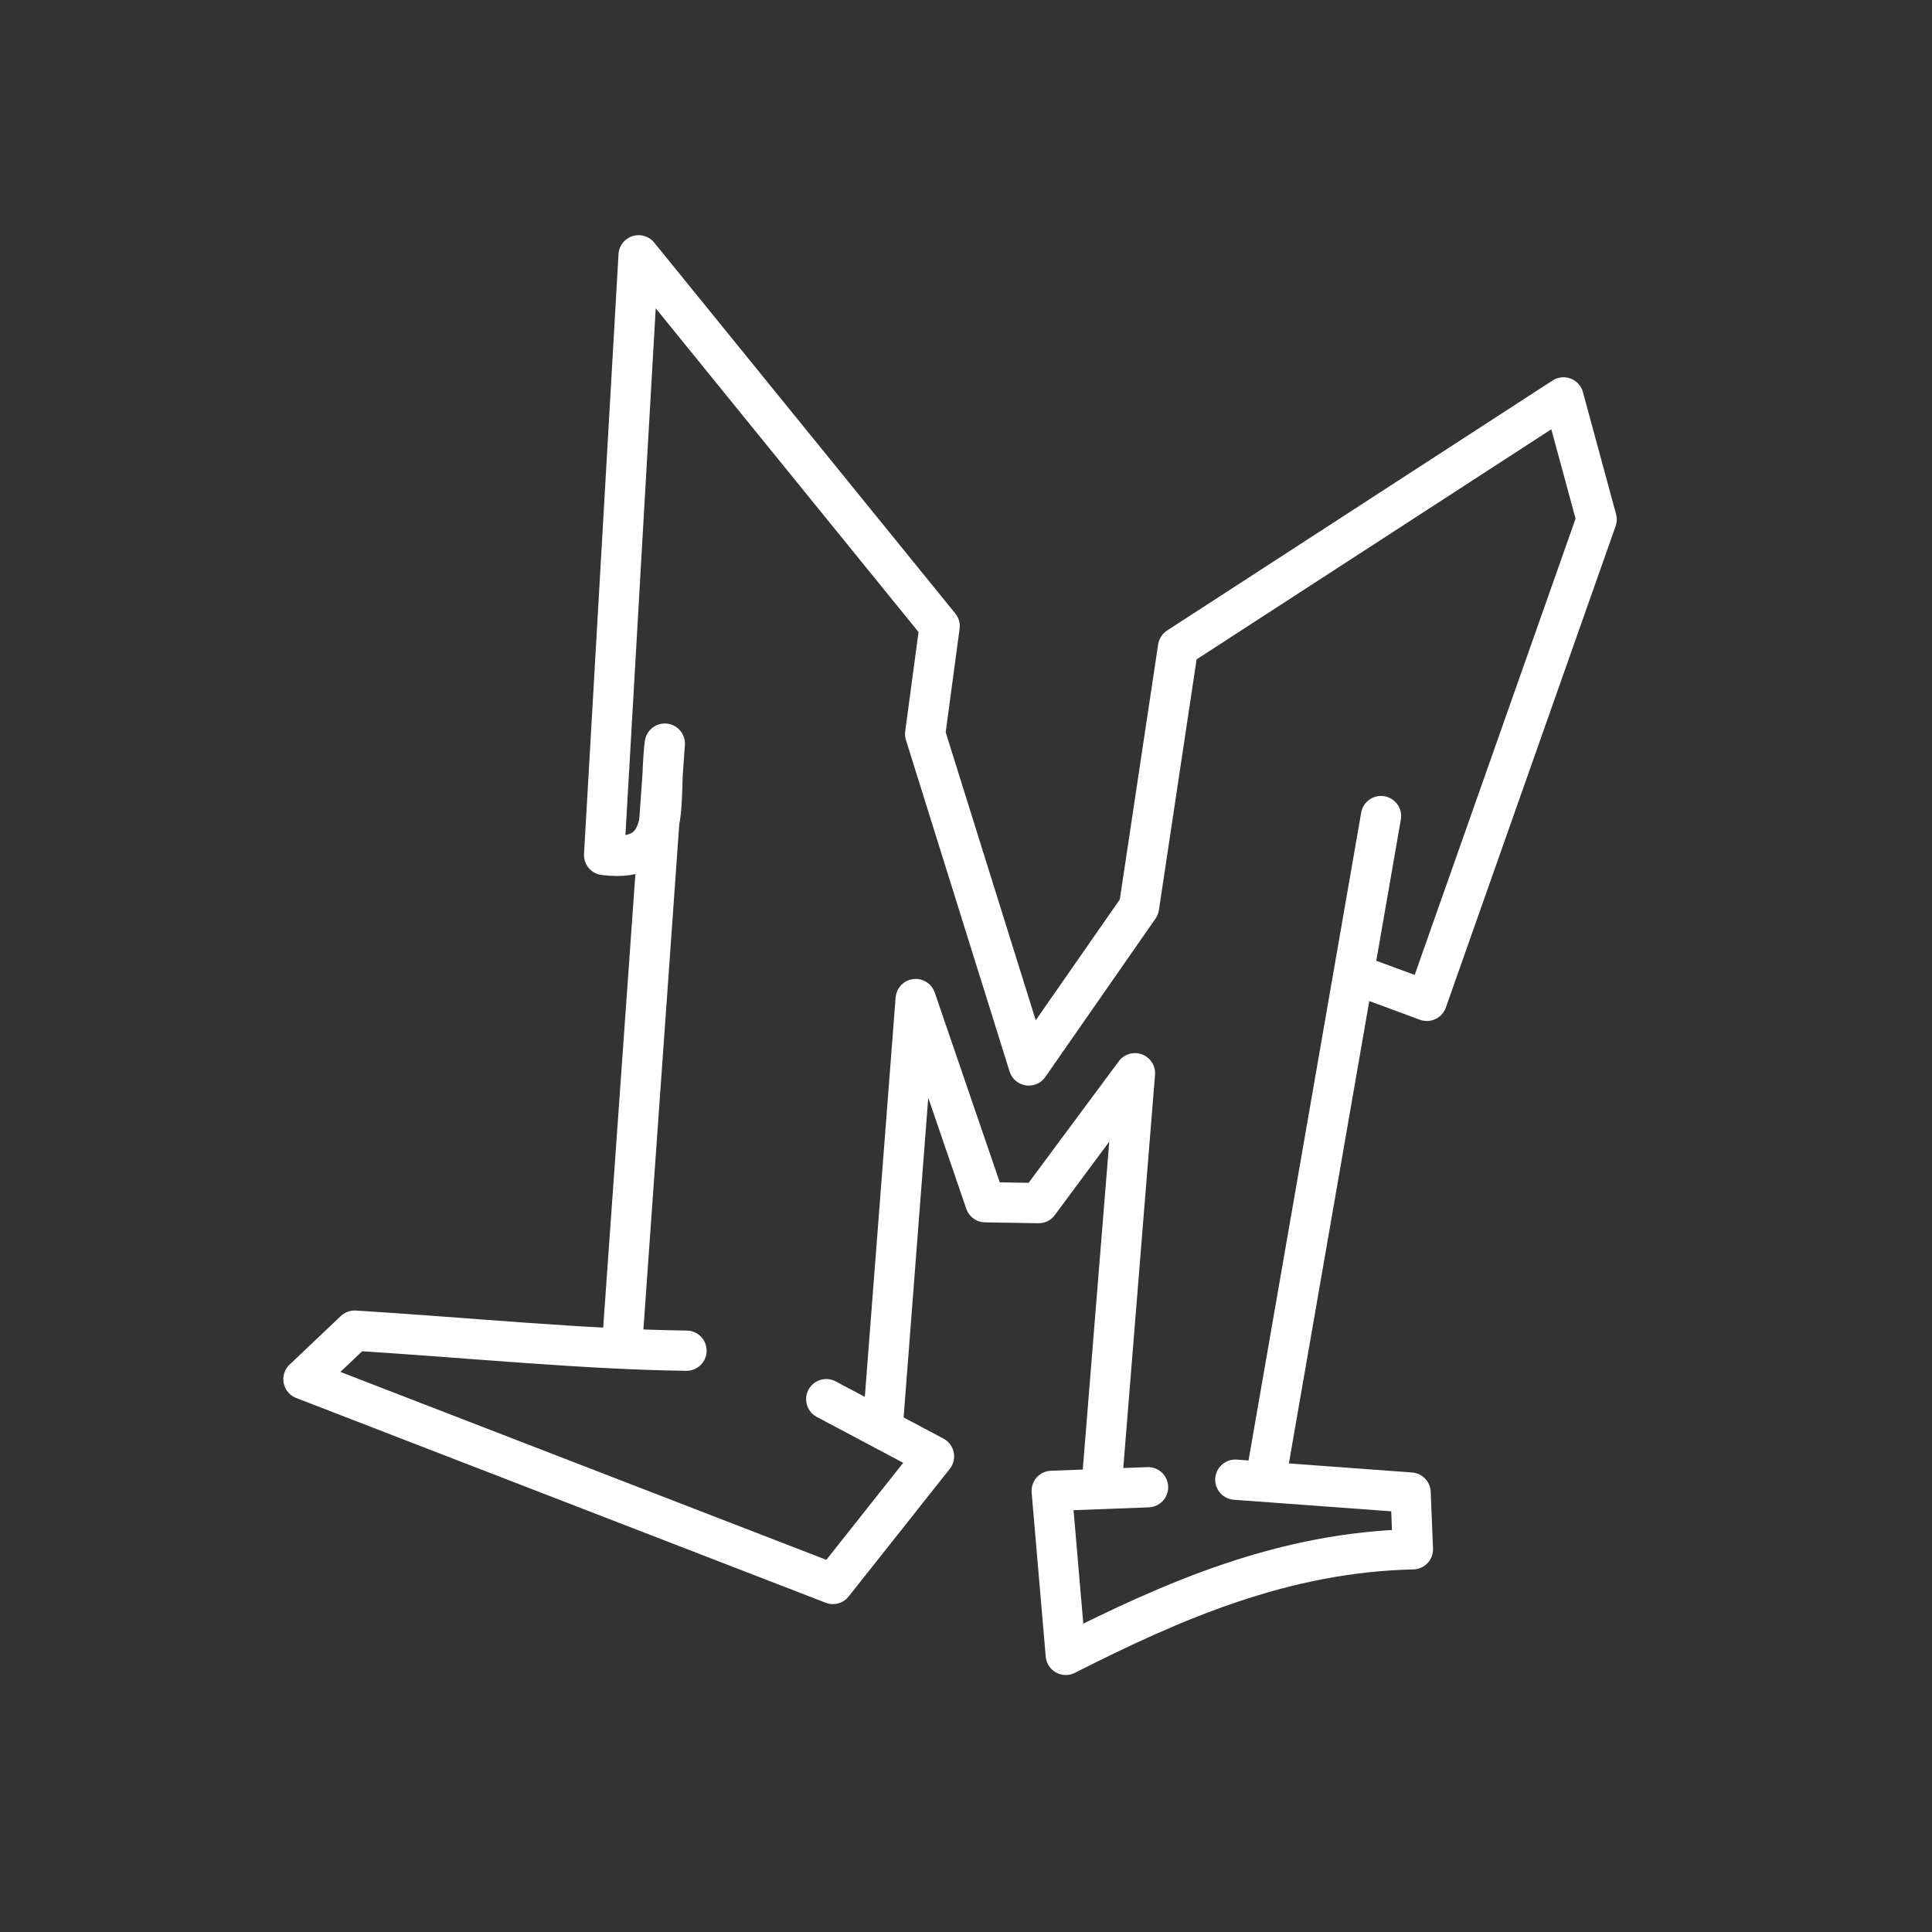<svg xmlns="http://www.w3.org/2000/svg" xml:space="preserve" id="a" version="1.1" viewBox="0 0 48 48"><rect x="0" y="0" width="48" height="48" fill="#333333" stroke="none"/><defs id="defs4"><style id="style2">.b{fill:none;stroke:#fff;stroke-linecap:round;stroke-linejoin:round}</style></defs><g id="layer3"><path id="path6139" d="m27.396 36.595.802-9.931-2.394 3.227-1.324-.022-1.73-5.048-.81 10.505" style="fill:none;stroke:#fff;stroke-width:1;stroke-linecap:round;stroke-linejoin:round;stroke-dasharray:none;stroke-opacity:1"/><path id="path6141" d="m31.466 36.635 2.845-16.36" style="fill:none;stroke:#fff;stroke-width:1;stroke-linecap:round;stroke-linejoin:round;stroke-dasharray:none;stroke-opacity:1"/><path id="path859" d="m33.957 24.315 1.493.551 4.218-11.961-.823-3.032-9.577 6.212-.97 6.452-2.738 3.934-2.575-8.235.36-2.68-7.479-9.213-.857 14.9c1.782.215 1.32-1.276 1.508-2.768l-1.046 14.737" style="fill:none;stroke:#fff;stroke-width:1;stroke-linecap:round;stroke-linejoin:round;stroke-dasharray:none;stroke-opacity:1"/><path id="path861" d="m20.528 34.762 2.677 1.421-2.512 3.17-13.154-5.087 1.273-1.207c2.755.17 5.745.47 8.244.498" style="fill:none;stroke:#fff;stroke-width:1;stroke-linecap:round;stroke-linejoin:round;stroke-opacity:1;stroke-dasharray:none"/><path id="path6133" d="m28.523 36.95-2.394.09.35 4.075c2.676-1.355 5.416-2.552 8.624-2.623l-.057-1.41-4.355-.32" style="fill:none;stroke:#fff;stroke-width:1;stroke-linecap:round;stroke-linejoin:round;stroke-opacity:1;stroke-dasharray:none"/></g></svg>